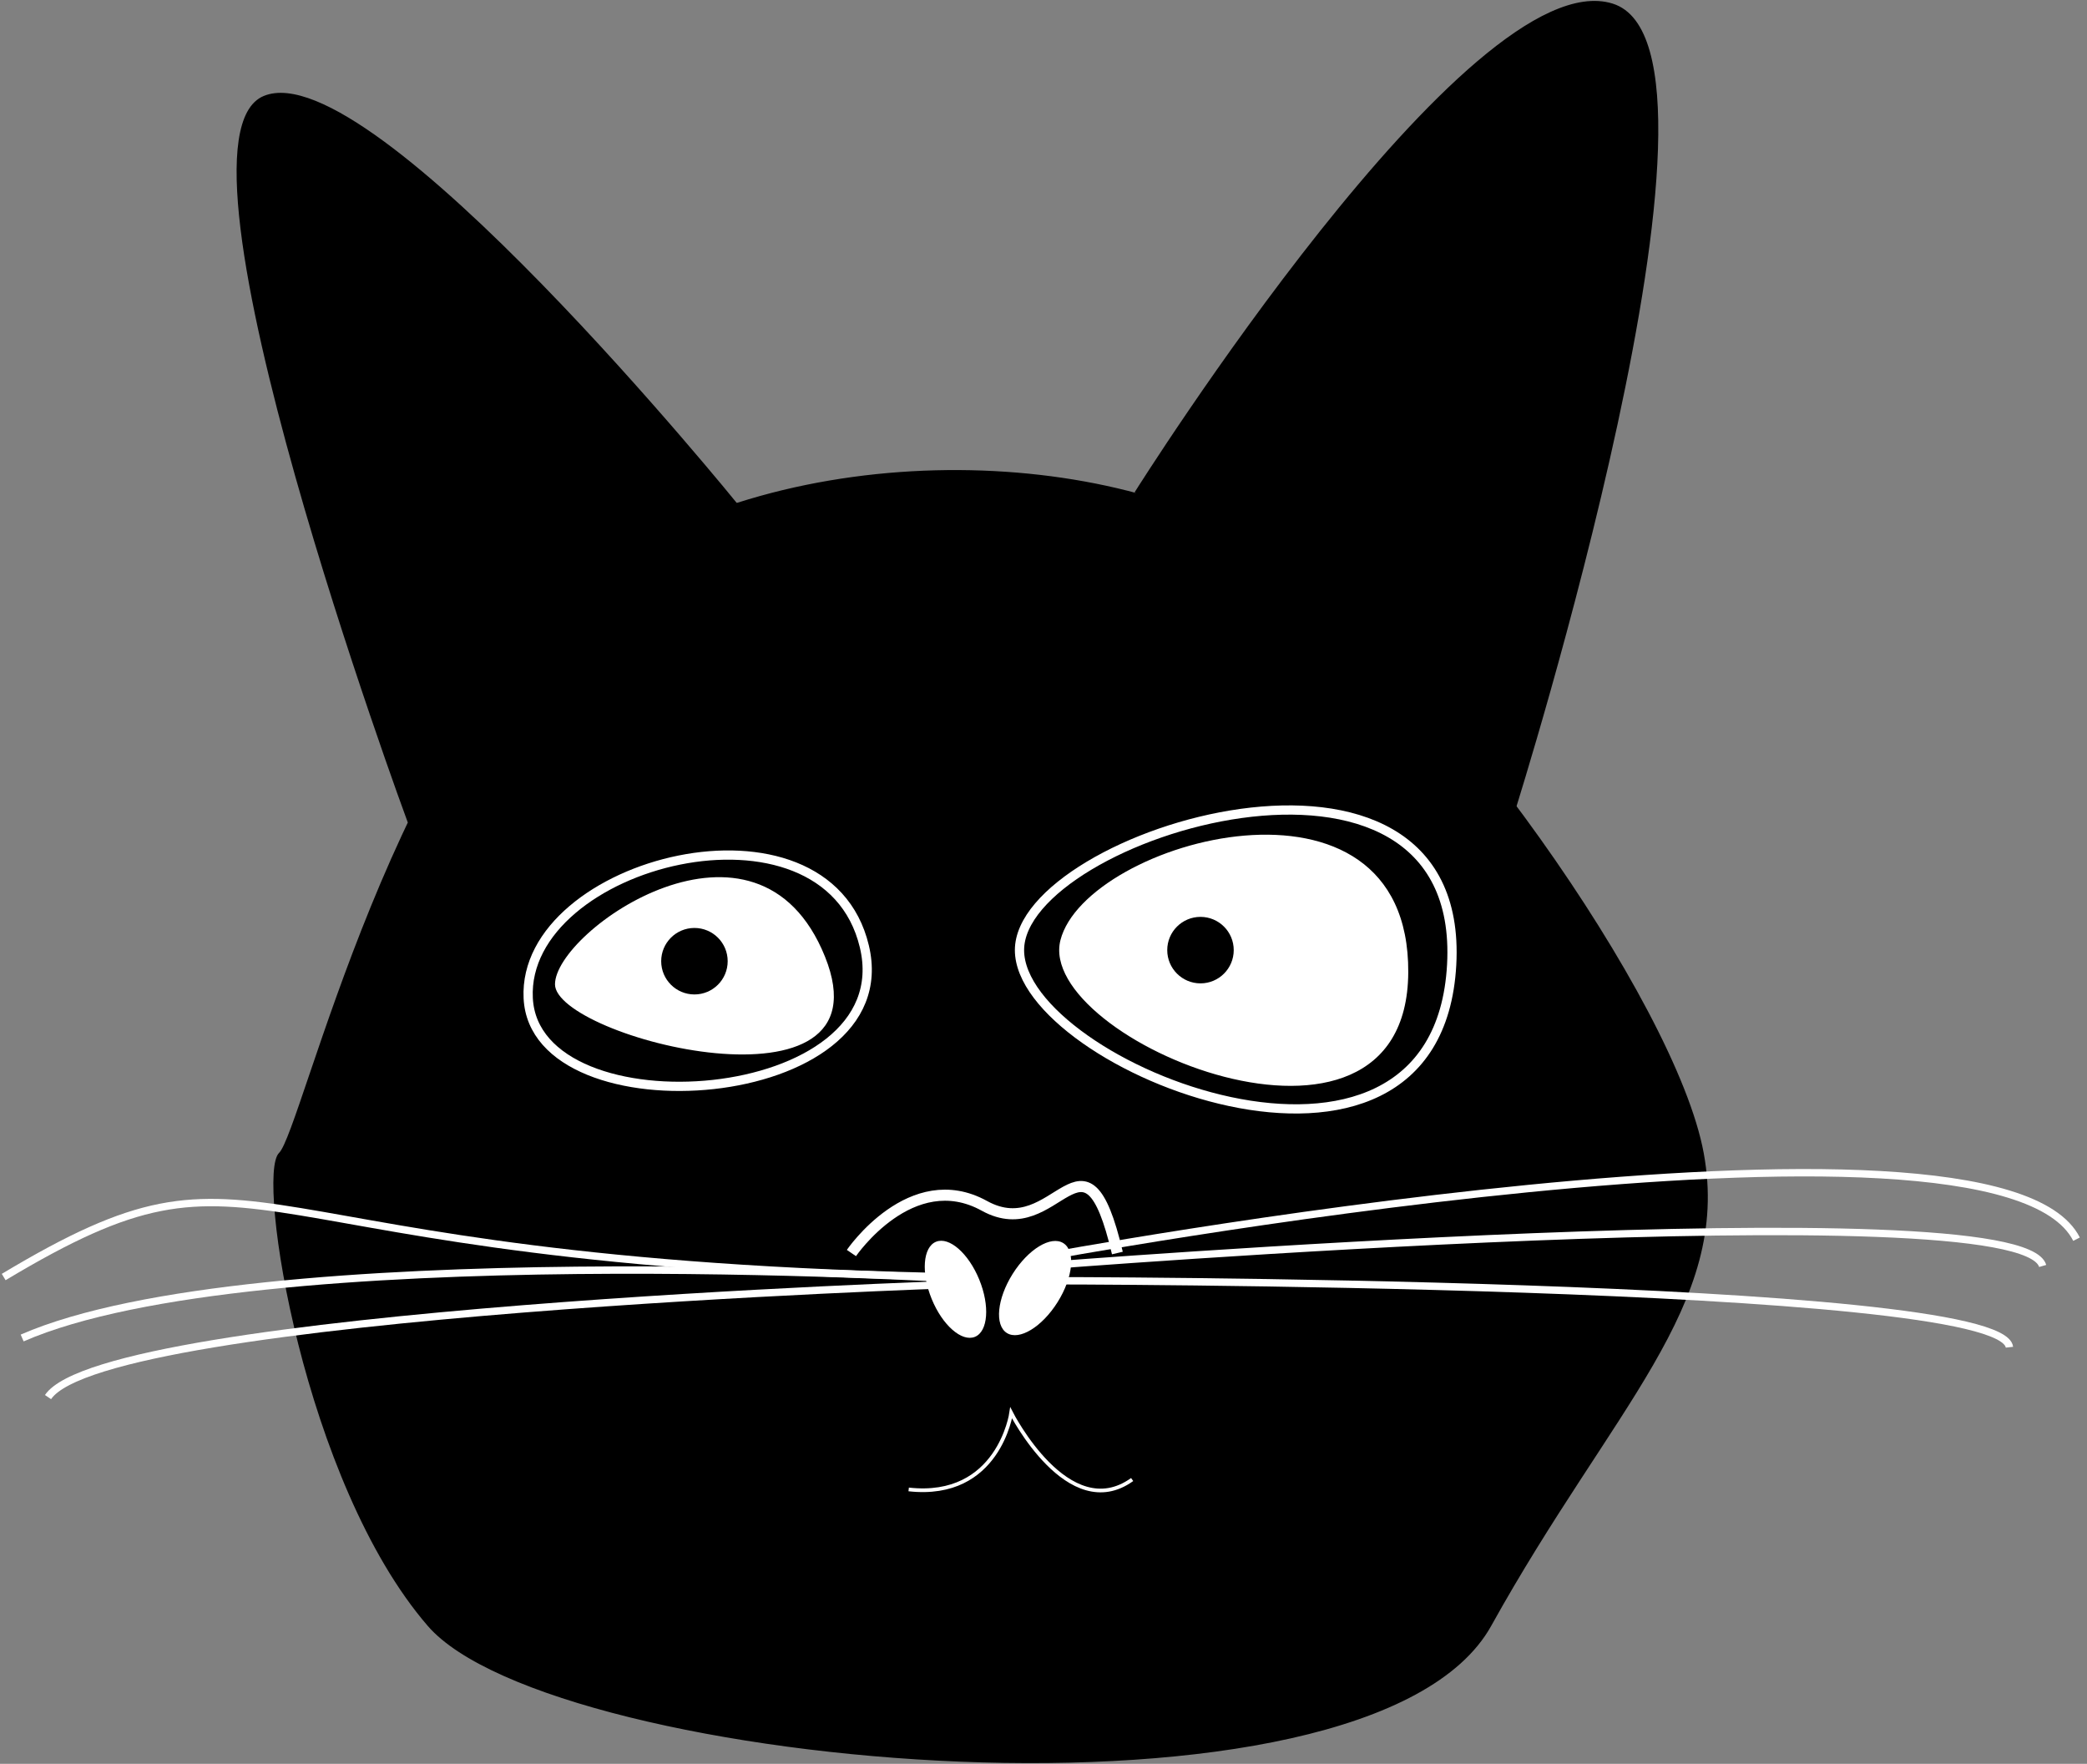 <svg width="1130" height="955" viewBox="0 0 1130 955" fill="none" xmlns="http://www.w3.org/2000/svg">
<rect x="0" y="0" width="1130" height="955" fill="#808080" stroke="none"/>
<!-- <rect width="1130" height="955" fill="#E5E5E5"/> -->
  <g class="head">
    <path class="face" d="M321.49 310.462C215.087 384.989 163.896 612.685 151.5 624.5C139.103 636.315 165 802.5 232 880C299 957.5 741.5 998 807 880C872.5 762 937 706.5 922 624.5C907 542.5 778.094 360.45 690.286 300.464C602.477 240.479 427.893 235.934 321.49 310.462Z" fill="black" stroke="black"/>
    <path class="left-ear" d="M143 52.421C85 76.421 221 444.421 221 444.421L400 274.421C400 274.421 201 28.421 143 52.421Z" fill="black" stroke="black"/>
    <path class="right-ear" d="M873 2.421C796 -21.579 615 266.421 615 266.421L820 438.421C820 438.421 950 26.421 873 2.421Z" fill="black" stroke="black"/>
  </g>
  <path class="mouth" d="M492 806.419C540.747 811.848 547.499 765 547.499 765C547.499 765 578.475 825.854 613 801.062" stroke="white" stroke-width="2"/>
  <g class="eyes">
    <g class="left-eye">
      <path class="left-eye-outer" d="M286 540.421C282.408 466.421 447 424.421 468 512.421C489 600.421 289.592 614.421 286 540.421Z" fill="black" stroke="white" stroke-width="5"/>
      <path class="left-eye-inner" d="M300 532.938C300 503.206 410.352 426.457 447.136 517.726C483.92 608.995 300 562.669 300 532.938Z" fill="white" stroke="black"/>
      <circle class="left-pupil" cx="376" cy="520.421" r="18" fill="black"/>
    </g>
    <g class="right-eye">
      <path class="right-eye-outer" d="M552 514.421C552 451.421 794 377.421 786 522.421C778 667.421 552 577.421 552 514.421Z" fill="black" stroke="white" stroke-width="5"/>
      <path class="right-eye-inner" d="M573.693 508.886C587.685 454.114 763.716 405.841 762.998 526.525C762.28 647.208 559.701 563.658 573.693 508.886Z" fill="white" stroke="black"/>
      <circle class="right-eye-pupil" cx="650" cy="514.421" r="18" fill="black"/>
    </g>
  </g>
  <g class="whiskers">
    <g class="left-whisker">
      <path class="left-top-whisker" d="M521 691.421C113 684.221 147 604.421 2 691.421" stroke="white" stroke-width="4"/>
      <path class="left-mclassdle-whisker" d="M518 692.421C518 692.421 138 669.421 12 724.421" stroke="white" stroke-width="4"/>
      <path class="left-bottom-whisker" d="M517 695.421C517 695.421 57 710.421 26 756.421" stroke="white" stroke-width="4"/>
    </g>
    <g class="right-whisker">
      <path class="right-top-whisker" d="M563 680.982C563 680.982 1080.72 584.47 1124.33 670.926" stroke="white" stroke-width="4"/>
      <path class="right-mclassdle-whisker" d="M564 685.421C564 685.421 1094 643.421 1106 685.421" stroke="white" stroke-width="4"/>
      <path class="right-bottom-whisker" d="M566 693.421C566 693.421 1084 693.421 1088 729.421" stroke="white" stroke-width="4"/>
    </g>
  </g>
  <g class="nose">
    <path class="nose-top" d="M461 678.421C461 678.421 493.4 630.987 533 652.879C572.6 674.772 587 601.797 605 678.421" stroke="white" stroke-width="6"/>
    <ellipse class="left-nostril" cx="517.34" cy="698.058" rx="13.906" ry="27.811" transform="rotate(-22.259 517.34 698.058)" fill="white"/>
    <ellipse class="right-nostril" cx="560.448" cy="697.394" rx="14.367" ry="28.733" transform="rotate(32.131 560.448 697.394)" fill="white"/>
  </g>
</svg>
